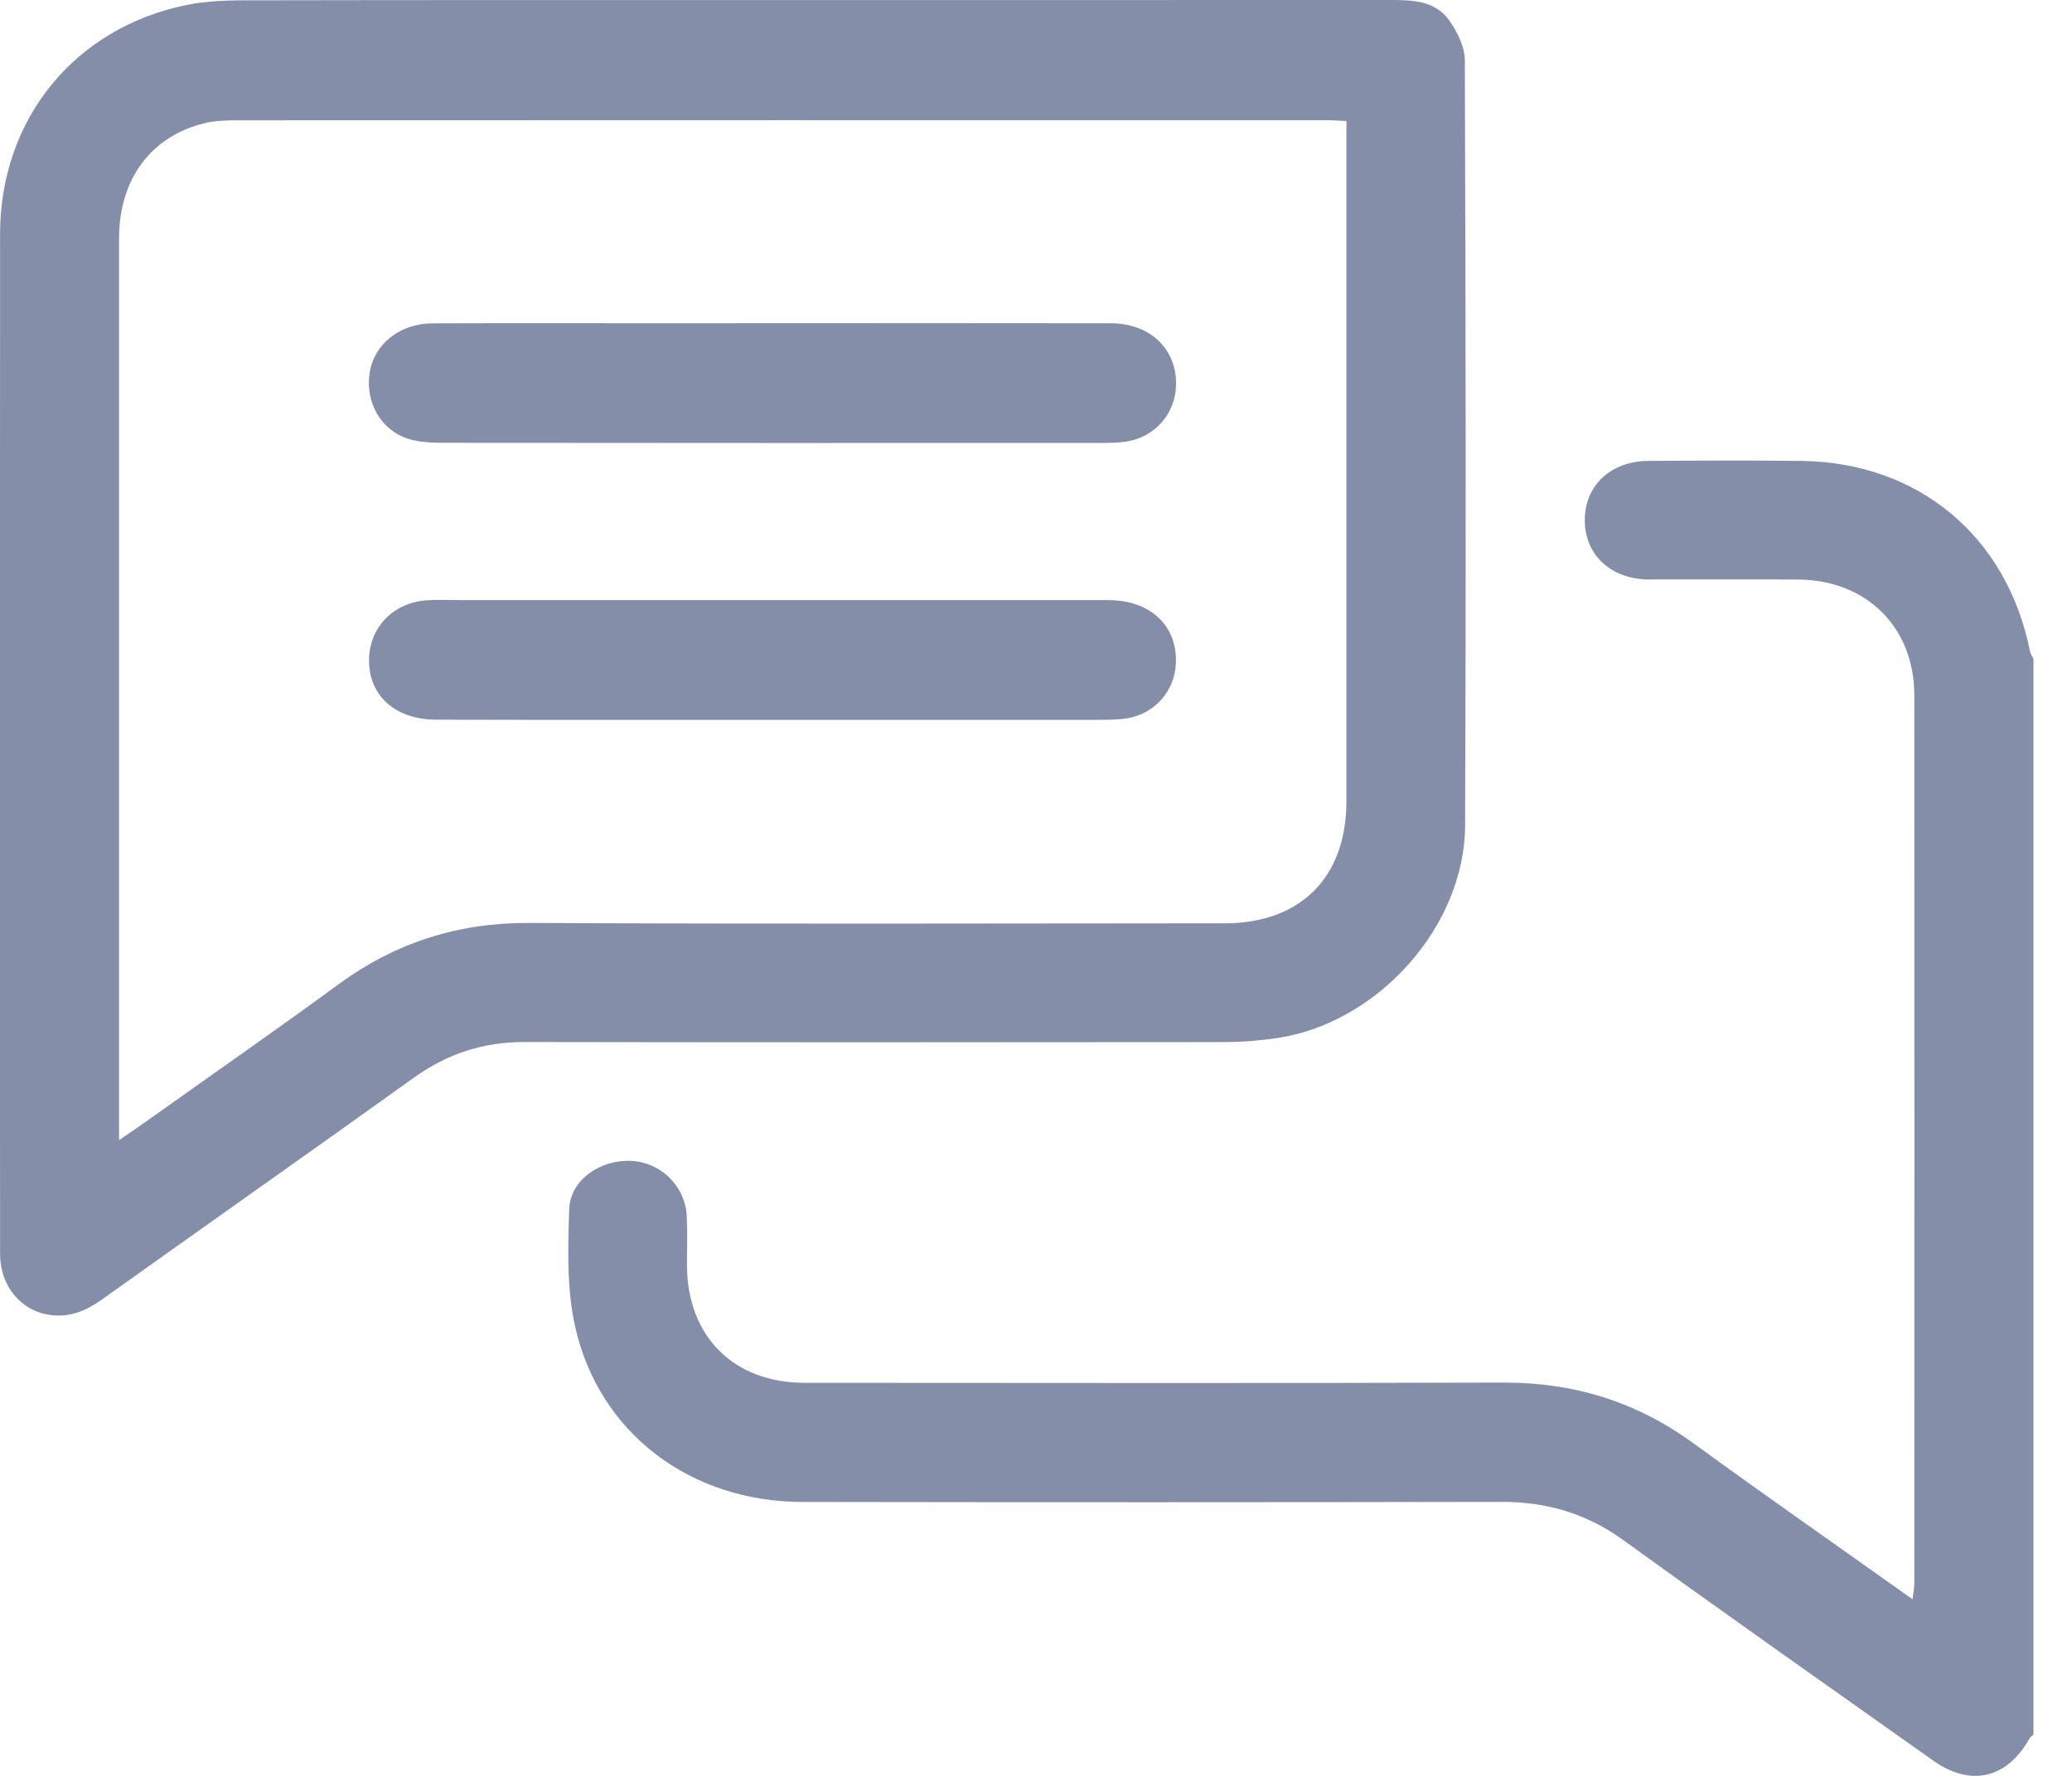 <svg width="28" height="24" viewBox="0 0 28 24" fill="none" xmlns="http://www.w3.org/2000/svg">
<path d="M27.479 23.442C27.461 23.459 27.438 23.473 27.426 23.493C27.127 24.034 26.632 24.153 26.128 23.796C24.73 22.806 23.328 21.82 21.94 20.816C21.44 20.454 20.901 20.295 20.289 20.297C17.141 20.303 13.992 20.303 10.844 20.298C9.331 20.296 8.098 19.371 7.773 17.933C7.658 17.422 7.674 16.872 7.692 16.342C7.705 15.944 8.114 15.667 8.535 15.689C8.933 15.711 9.258 16.028 9.28 16.429C9.291 16.651 9.283 16.875 9.283 17.097C9.286 18.06 9.913 18.688 10.875 18.688C14.024 18.689 17.172 18.695 20.32 18.685C21.266 18.682 22.109 18.943 22.873 19.497C23.847 20.205 24.834 20.895 25.845 21.613C25.856 21.521 25.869 21.457 25.869 21.393C25.87 17.393 25.872 13.394 25.869 9.394C25.868 8.473 25.22 7.837 24.295 7.832C23.624 7.829 22.953 7.833 22.282 7.831C21.777 7.83 21.423 7.506 21.416 7.045C21.409 6.569 21.76 6.231 22.278 6.229C22.966 6.224 23.655 6.221 24.344 6.229C25.928 6.249 27.124 7.25 27.434 8.808C27.441 8.841 27.463 8.871 27.479 8.902C27.479 13.75 27.479 18.596 27.479 23.442Z" fill="#858EA9"/>
<path d="M10.853 0.001C13.501 0.001 16.148 0.001 18.796 0C19.088 0 19.389 0.011 19.576 0.265C19.69 0.421 19.794 0.629 19.795 0.814C19.807 4.261 19.812 7.708 19.799 11.155C19.793 12.522 18.619 13.827 17.258 14.029C17.02 14.064 16.778 14.083 16.538 14.083C13.389 14.086 10.241 14.088 7.093 14.082C6.535 14.081 6.046 14.239 5.595 14.563C4.194 15.567 2.785 16.558 1.383 17.558C1.171 17.71 0.952 17.807 0.686 17.772C0.287 17.722 0.002 17.384 0.001 16.948C-0.001 15.371 0 13.794 0 12.218C0 9.198 -0.001 6.179 0.001 3.159C0.003 1.605 1.014 0.366 2.539 0.064C2.809 0.011 3.091 0.004 3.367 0.004C5.862 -0.001 8.357 0.001 10.853 0.001ZM1.609 15.408C1.747 15.313 1.835 15.255 1.921 15.194C2.808 14.563 3.702 13.941 4.581 13.298C5.351 12.735 6.196 12.468 7.156 12.473C10.286 12.489 13.417 12.48 16.547 12.478C17.577 12.478 18.195 11.856 18.195 10.827C18.195 7.861 18.195 4.895 18.195 1.929C18.195 1.834 18.195 1.739 18.195 1.636C18.091 1.631 18.021 1.625 17.951 1.625C13.031 1.624 8.112 1.624 3.193 1.626C3.051 1.626 2.904 1.631 2.768 1.664C2.04 1.839 1.609 2.421 1.609 3.222C1.609 7.186 1.609 11.149 1.609 15.114C1.609 15.193 1.609 15.27 1.609 15.408Z" fill="#858EA9"/>
<path d="M10.455 4.368C11.974 4.368 13.493 4.366 15.013 4.369C15.543 4.371 15.901 4.716 15.893 5.2C15.885 5.593 15.604 5.913 15.211 5.969C15.097 5.985 14.979 5.986 14.863 5.986C11.914 5.987 8.964 5.987 6.015 5.984C5.847 5.984 5.671 5.979 5.513 5.929C5.143 5.811 4.934 5.43 4.995 5.038C5.056 4.652 5.401 4.372 5.843 4.37C6.951 4.366 8.059 4.369 9.168 4.369C9.596 4.368 10.025 4.368 10.455 4.368Z" fill="#858EA9"/>
<path d="M10.424 9.728C8.913 9.728 7.403 9.73 5.892 9.726C5.354 9.725 5 9.416 4.987 8.951C4.975 8.494 5.306 8.14 5.777 8.112C5.928 8.102 6.081 8.11 6.233 8.11C9.146 8.11 12.06 8.109 14.973 8.11C15.543 8.11 15.907 8.45 15.891 8.957C15.879 9.337 15.602 9.652 15.221 9.709C15.107 9.726 14.989 9.728 14.874 9.728C13.391 9.728 11.907 9.728 10.424 9.728Z" fill="#858EA9"/>
</svg>

